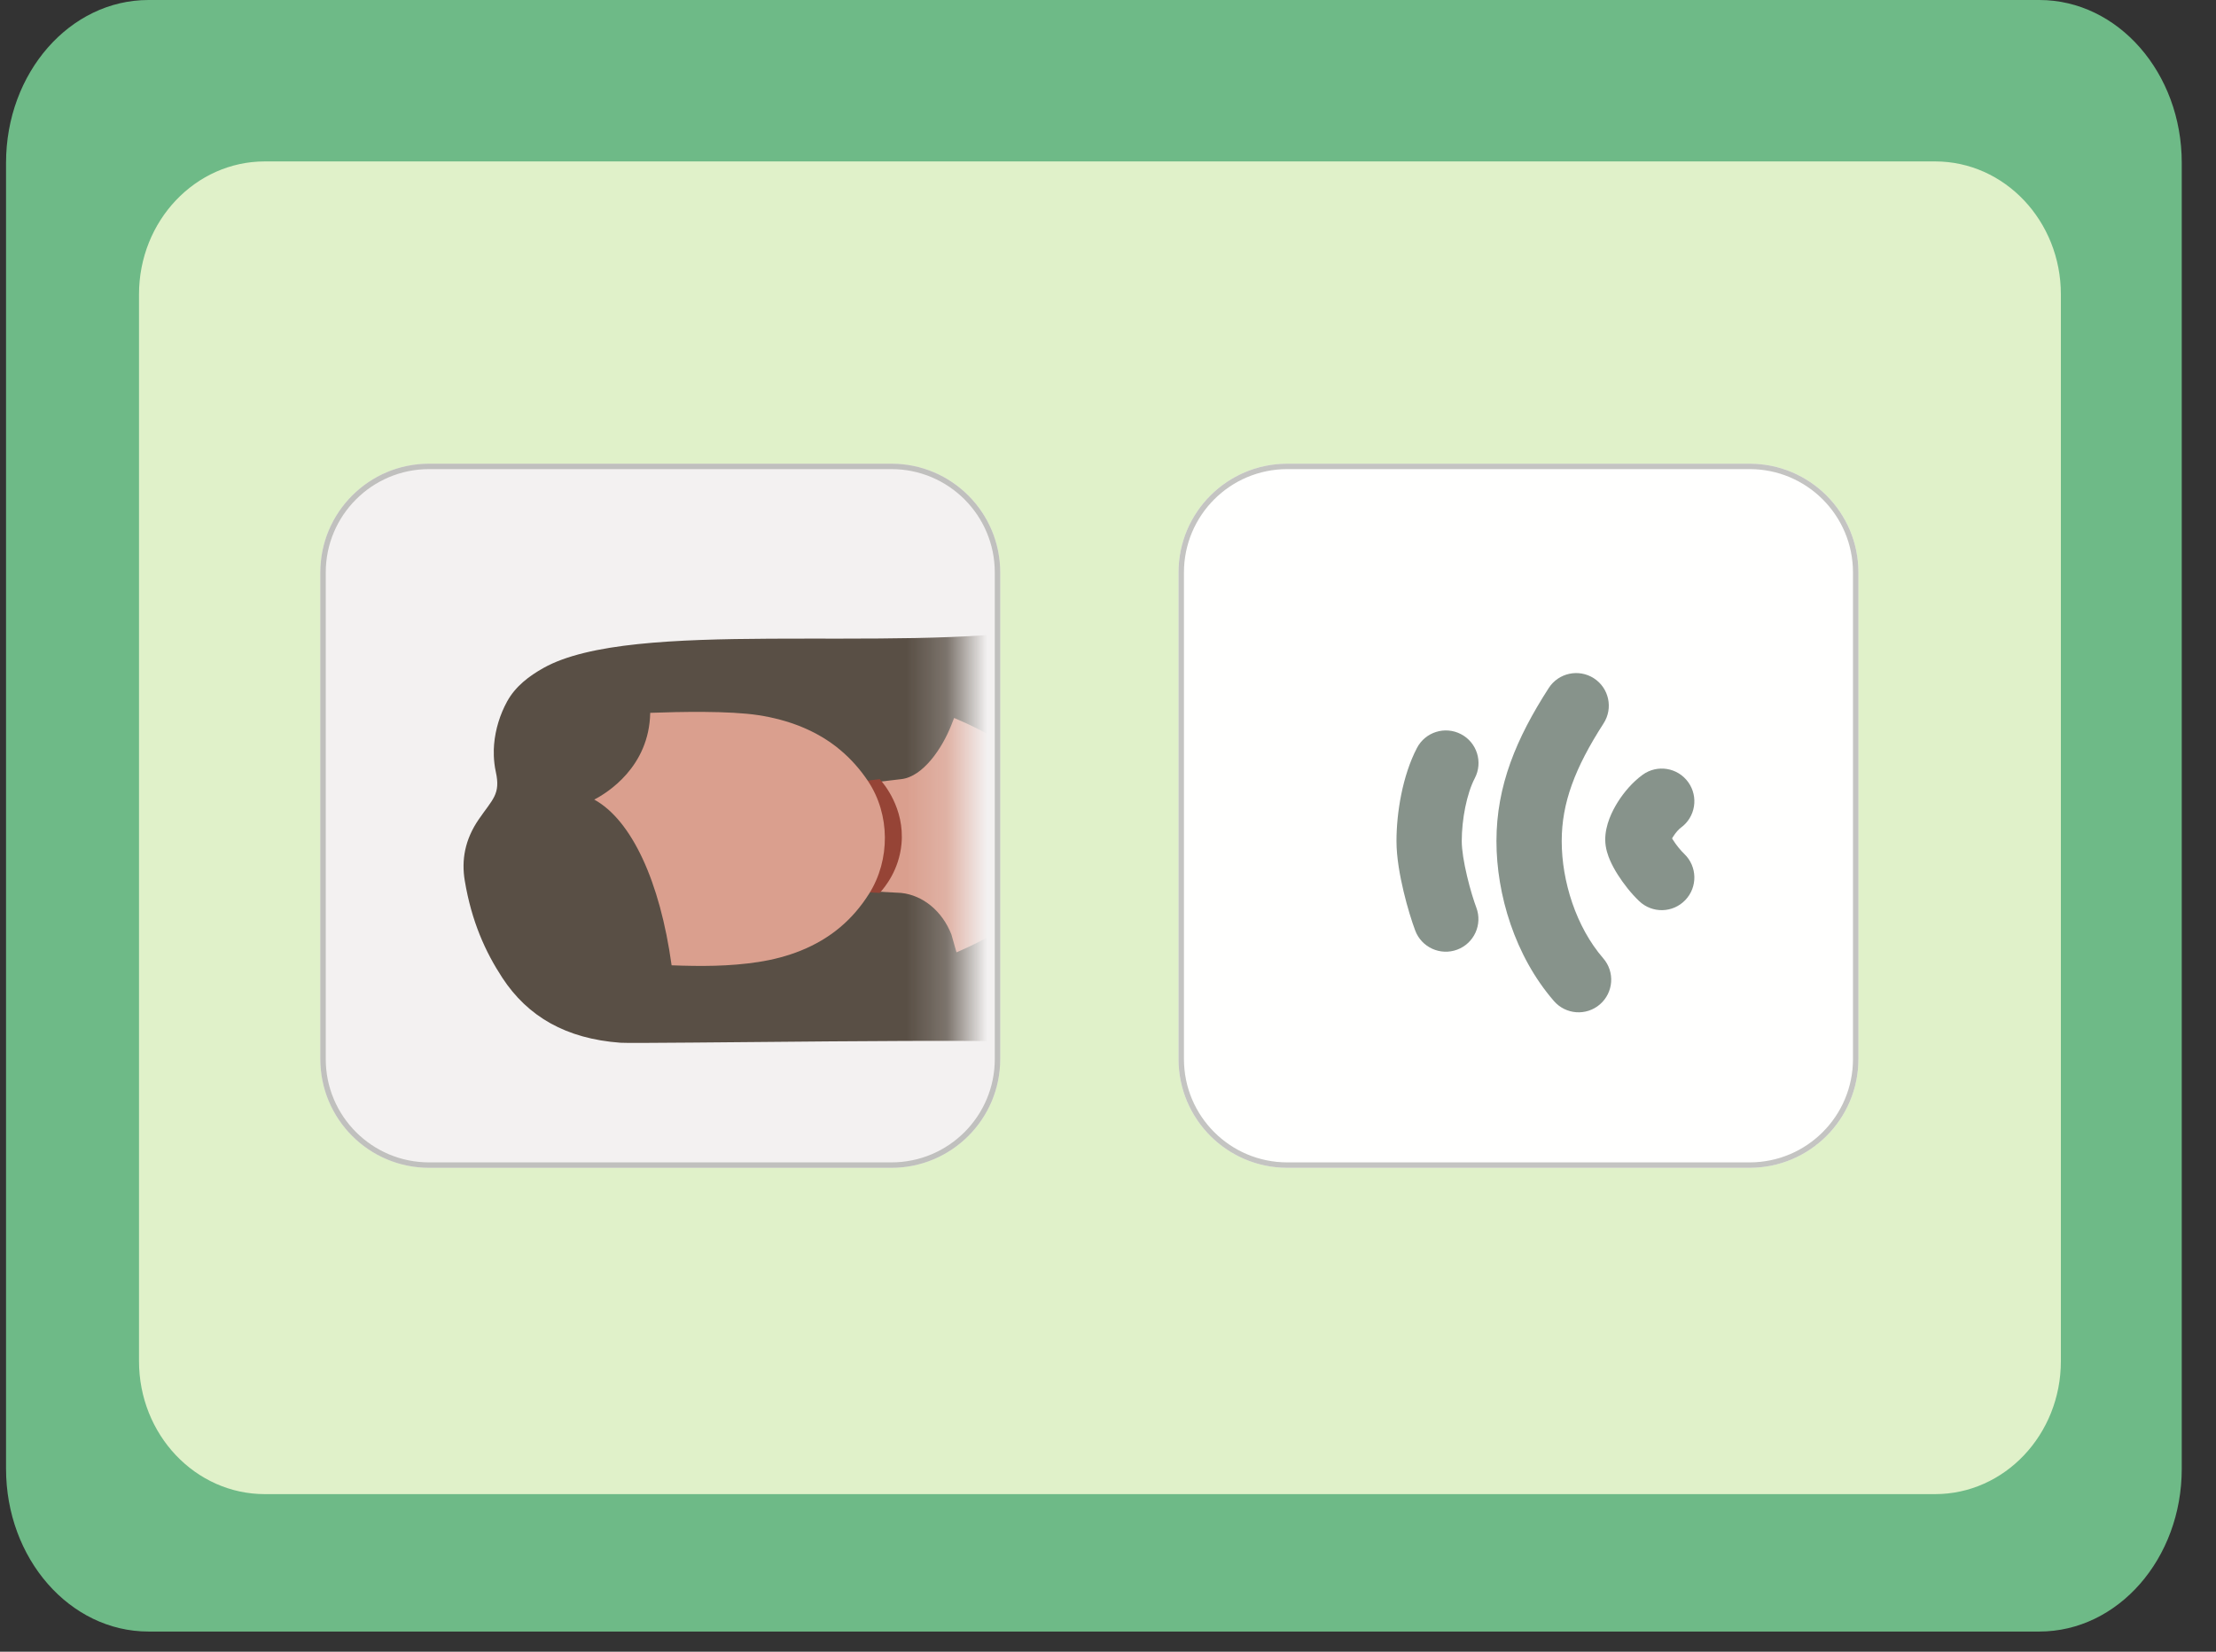<svg width="55" height="41" viewBox="0 0 55 41" fill="none" xmlns="http://www.w3.org/2000/svg">
<rect x="0" y="0" width="55" height="41" fill="#333333" stroke="none"/>
<path d="M0.15 22.848V36.459C0.15 38.691 1.733 40.5 3.685 40.5H50.615C52.568 40.5 54.15 38.691 54.15 36.459V4.041C54.15 1.809 52.568 0 50.615 0H3.685C1.733 0 0.15 1.809 0.15 4.041V22.848Z" fill="#6EBA87"/>
<path d="M3.45 22.67V33.788C3.45 35.612 4.848 37.089 6.573 37.089H48.028C49.753 37.089 51.15 35.612 51.15 33.788V7.308C51.15 5.484 49.753 4.007 48.028 4.007H6.573C4.848 4.007 3.45 5.484 3.45 7.308V22.67Z" fill="#E0F1C9"/>
<path d="M10.65 28.989C9.159 28.989 7.95 27.78 7.95 26.289L7.95 14.21C7.95 12.719 9.159 11.51 10.65 11.51H22.125C23.616 11.51 24.825 12.719 24.825 14.21V26.289C24.825 27.78 23.616 28.989 22.125 28.989H10.65Z" fill="#F3F1F1"/>
<path fill-rule="evenodd" clip-rule="evenodd" d="M8.085 14.21V26.289C8.085 27.706 9.234 28.854 10.65 28.854H22.125C23.542 28.854 24.69 27.706 24.69 26.289V14.21C24.69 12.794 23.542 11.645 22.125 11.645H10.65C9.234 11.645 8.085 12.794 8.085 14.21ZM7.95 26.289C7.95 27.78 9.159 28.989 10.65 28.989H22.125C23.616 28.989 24.825 27.78 24.825 26.289V14.21C24.825 12.719 23.616 11.51 22.125 11.51H10.65C9.159 11.51 7.95 12.719 7.95 14.21L7.95 26.289Z" fill="#ACABA9" fill-opacity="0.7"/>
<path d="M31.95 28.989C30.459 28.989 29.25 27.78 29.25 26.289V14.21C29.25 12.719 30.459 11.51 31.95 11.51H43.425C44.916 11.51 46.125 12.719 46.125 14.21V26.289C46.125 27.78 44.916 28.989 43.425 28.989H31.95Z" fill="#FFFFFE"/>
<path fill-rule="evenodd" clip-rule="evenodd" d="M29.385 14.21V26.289C29.385 27.706 30.533 28.854 31.95 28.854H43.425C44.842 28.854 45.99 27.706 45.99 26.289V14.21C45.99 12.794 44.842 11.645 43.425 11.645H31.95C30.533 11.645 29.385 12.794 29.385 14.21ZM29.25 26.289C29.25 27.78 30.459 28.989 31.95 28.989H43.425C44.916 28.989 46.125 27.78 46.125 26.289V14.21C46.125 12.719 44.916 11.51 43.425 11.51H31.95C30.459 11.51 29.25 12.719 29.25 14.21V26.289Z" fill="#ACABA9" fill-opacity="0.7"/>
<path fill-rule="evenodd" clip-rule="evenodd" d="M36.28 20.88C36.28 20.338 36.404 19.7 36.604 19.317C36.811 18.92 36.658 18.431 36.261 18.224C35.865 18.017 35.375 18.17 35.168 18.567C34.809 19.255 34.66 20.174 34.66 20.88C34.66 21.286 34.746 21.749 34.836 22.127C34.928 22.515 35.041 22.875 35.125 23.099C35.282 23.517 35.749 23.73 36.168 23.573C36.587 23.416 36.799 22.949 36.642 22.53C36.584 22.376 36.49 22.081 36.412 21.751C36.331 21.412 36.28 21.096 36.28 20.88Z" fill="#87938B"/>
<path fill-rule="evenodd" clip-rule="evenodd" d="M40.151 19.912C40.016 20.127 39.841 20.473 39.841 20.842C39.841 21.061 39.915 21.251 39.959 21.353C40.013 21.477 40.081 21.601 40.153 21.713C40.294 21.936 40.482 22.176 40.684 22.369C41.008 22.678 41.52 22.666 41.829 22.342C42.138 22.019 42.126 21.506 41.803 21.197C41.711 21.109 41.603 20.976 41.521 20.846C41.514 20.834 41.507 20.823 41.5 20.812C41.507 20.799 41.514 20.786 41.523 20.773C41.556 20.721 41.593 20.671 41.632 20.627C41.672 20.582 41.702 20.557 41.718 20.546C42.08 20.284 42.162 19.778 41.9 19.415C41.639 19.052 41.132 18.97 40.77 19.232C40.517 19.415 40.302 19.671 40.151 19.912ZM41.454 20.912C41.454 20.912 41.454 20.911 41.455 20.908C41.454 20.911 41.454 20.912 41.454 20.912Z" fill="#87938B"/>
<path fill-rule="evenodd" clip-rule="evenodd" d="M38.761 20.879C38.761 19.936 39.084 19.068 39.8 17.957C40.043 17.581 39.935 17.079 39.559 16.837C39.183 16.595 38.681 16.703 38.439 17.079C37.633 18.329 37.141 19.505 37.141 20.879C37.141 22.201 37.599 23.733 38.568 24.849C38.861 25.187 39.372 25.224 39.71 24.931C40.048 24.638 40.085 24.126 39.791 23.788C39.118 23.011 38.761 21.875 38.761 20.879Z" fill="#87938B"/>
<mask id="mask0_1730_5025" style="mask-type:alpha" maskUnits="userSpaceOnUse" x="8" y="12" width="16" height="18">
<path d="M9.75 29.4C8.922 29.4 8.25 28.729 8.25 27.9L8.25 13.65C8.25 12.822 8.922 12.15 9.75 12.15H22.275C23.103 12.15 23.775 12.822 23.775 13.65V27.9C23.775 28.729 23.103 29.4 22.275 29.4H9.75Z" fill="#EDEFD2"/>
</mask>
<g mask="url(#mask0_1730_5025)">
<path d="M24.111 19.826C24.069 19.546 25.66 19.294 25.601 19.017C25.348 17.826 26.884 16.343 26.029 15.601C22.082 16.215 15.708 15.336 13.489 16.581C13.136 16.779 12.792 17.035 12.584 17.417C12.41 17.736 12.295 18.103 12.263 18.479C12.251 18.617 12.244 18.878 12.306 19.161C12.428 19.716 12.231 19.831 11.883 20.338C11.535 20.845 11.451 21.352 11.535 21.859C11.704 22.873 12.047 23.63 12.467 24.271C13.098 25.236 14.05 25.785 15.398 25.884C15.858 25.918 25.383 25.757 25.822 25.894C26.491 26.102 25.528 25.732 25.914 24.864C26.473 23.609 25.64 25.096 25.822 23.703L24.112 19.826L24.111 19.826Z" fill="#594F45"/>
<path d="M25.023 18.523C26.645 19.549 26.658 21.926 25.039 22.955C24.537 23.274 24.075 23.497 23.74 23.64L23.613 23.195C23.385 22.616 22.909 22.223 22.366 22.165L21.57 22.122L21.488 19.445L22.366 19.341C22.909 19.283 23.386 18.574 23.613 17.995L23.681 17.822C24.016 17.962 24.498 18.189 25.024 18.522L25.023 18.523Z" fill="#DA9F8E"/>
<path d="M21.835 22.165L21.039 22.123L20.958 19.445L21.835 19.341C21.931 19.448 22.455 20.06 22.375 20.945C22.316 21.594 21.965 22.021 21.835 22.165Z" fill="#964436"/>
<path d="M16.669 23.962C16.381 21.878 15.677 20.36 14.749 19.848C15.067 19.683 16.113 19.041 16.138 17.695C16.866 17.668 18.1 17.642 18.823 17.753C19.545 17.864 20.264 18.122 20.851 18.614C21.118 18.837 21.352 19.101 21.548 19.396C22.093 20.22 22.099 21.342 21.573 22.181C21.372 22.501 21.129 22.786 20.85 23.019C20.263 23.512 19.544 23.769 18.822 23.88C18.099 23.991 17.397 23.989 16.668 23.962H16.669Z" fill="#DA9F8E"/>
</g>
</svg>
